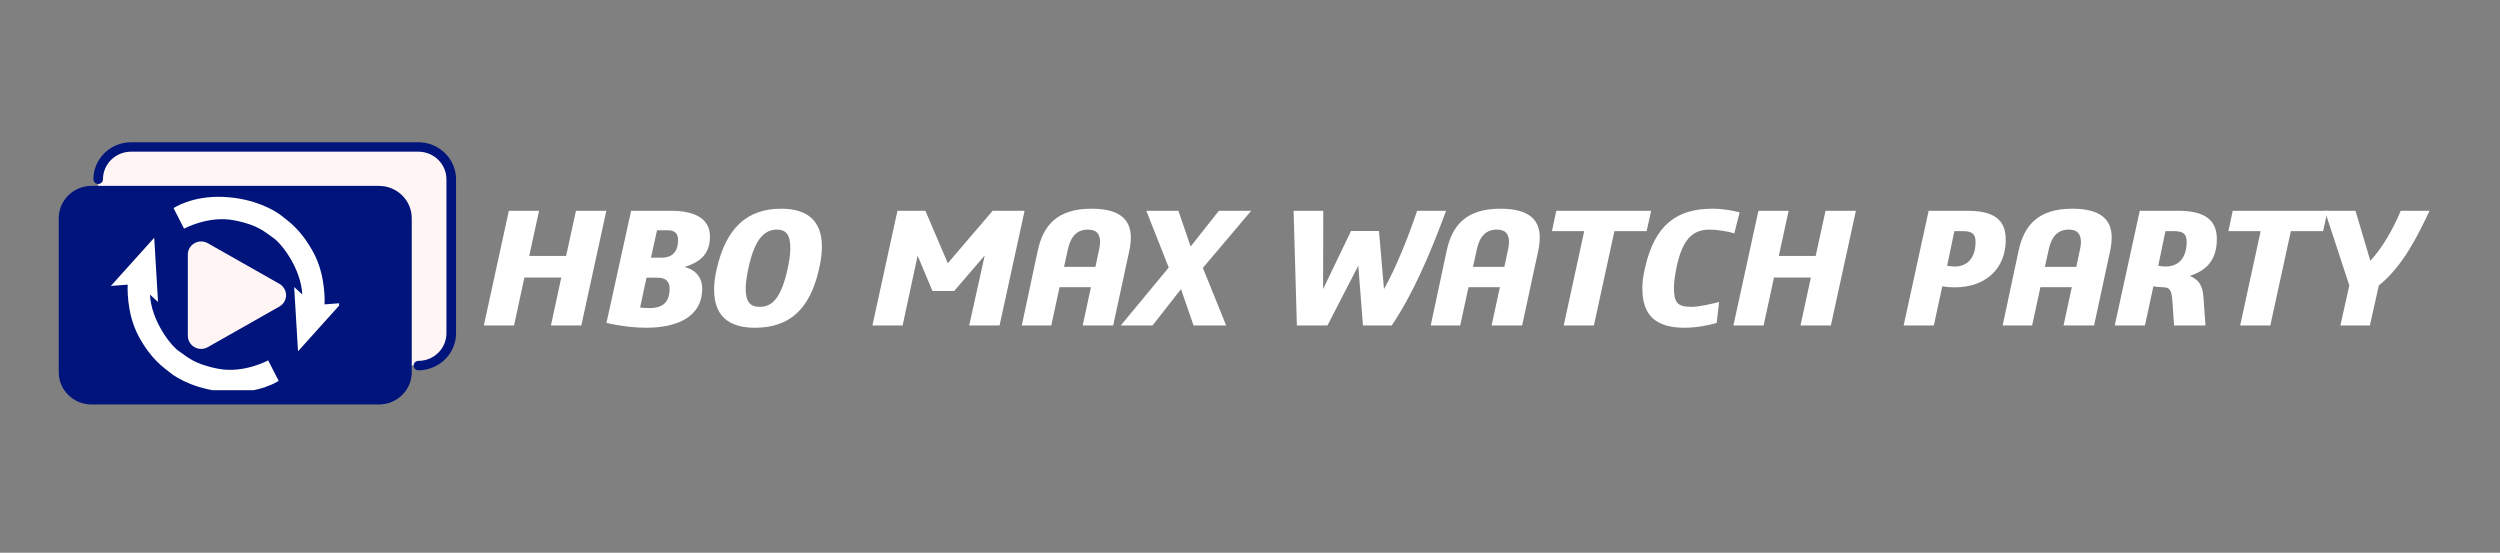 <svg xmlns="http://www.w3.org/2000/svg" xmlns:xlink="http://www.w3.org/1999/xlink" width="294" zoomAndPan="magnify" viewBox="0 0 220.5 48.75" height="65" preserveAspectRatio="xMidYMid meet" version="1.0"><rect x="0" y="0" width="220.5" height="48.75" fill="#808080" stroke="none"/><defs><g/><clipPath id="387923334c"><path d="M 8 12.547 L 40 12.547 L 40 33 L 8 33 Z M 8 12.547 " clip-rule="nonzero"/></clipPath><clipPath id="c1f34ab00a"><path d="M 8 12.547 L 40.234 12.547 L 40.234 33 L 8 33 Z M 8 12.547 " clip-rule="nonzero"/></clipPath><clipPath id="f4764a1d5c"><path d="M 5.164 16 L 37 16 L 37 35.676 L 5.164 35.676 Z M 5.164 16 " clip-rule="nonzero"/></clipPath><clipPath id="5fcd80772d"><path d="M 9.758 20 L 25 20 L 25 34.414 L 9.758 34.414 Z M 9.758 20 " clip-rule="nonzero"/></clipPath><clipPath id="e5b2223e50"><path d="M 15 17.25 L 29.906 17.25 L 29.906 31 L 15 31 Z M 15 17.25 " clip-rule="nonzero"/></clipPath></defs><g clip-path="url(#387923334c)"><path fill="#fff5f5" d="M 39.797 15.812 L 39.797 29.395 C 39.797 30.969 38.5 32.242 36.898 32.242 L 11.559 32.242 C 9.957 32.242 8.66 30.969 8.66 29.395 L 8.66 15.812 C 8.66 14.238 9.957 12.961 11.559 12.961 L 36.898 12.961 C 38.5 12.961 39.797 14.238 39.797 15.812 Z M 39.797 15.812 " fill-opacity="1" fill-rule="nonzero"/></g><g clip-path="url(#c1f34ab00a)"><path fill="#01147c" d="M 36.898 32.66 C 36.664 32.66 36.477 32.473 36.477 32.242 C 36.477 32.016 36.664 31.828 36.898 31.828 C 37.594 31.828 38.234 31.555 38.707 31.059 C 39.137 30.605 39.375 30.016 39.375 29.395 L 39.375 15.812 C 39.375 14.469 38.266 13.379 36.898 13.379 L 11.559 13.379 C 10.191 13.379 9.082 14.469 9.082 15.812 C 9.082 16.039 8.895 16.227 8.66 16.227 C 8.426 16.227 8.238 16.039 8.238 15.812 C 8.238 14.012 9.727 12.547 11.559 12.547 L 36.898 12.547 C 38.73 12.547 40.223 14.012 40.223 15.812 L 40.223 29.395 C 40.223 30.227 39.902 31.02 39.324 31.625 C 38.699 32.281 37.816 32.66 36.898 32.66 Z M 36.898 32.66 " fill-opacity="1" fill-rule="nonzero"/></g><g clip-path="url(#f4764a1d5c)"><path fill="#01147c" d="M 36.316 19.242 L 36.316 32.828 C 36.316 34.402 35.02 35.676 33.418 35.676 L 8.078 35.676 C 6.477 35.676 5.18 34.402 5.18 32.828 L 5.18 19.242 C 5.18 17.672 6.477 16.395 8.078 16.395 L 33.418 16.395 C 35.02 16.395 36.316 17.672 36.316 19.242 Z M 36.316 19.242 " fill-opacity="1" fill-rule="nonzero"/></g><path fill="#fff5f5" d="M 25.23 26.035 C 25.23 26.426 25.035 26.812 24.645 27.035 L 18.328 30.617 C 17.844 30.895 17.281 30.785 16.926 30.449 C 16.707 30.246 16.566 29.957 16.566 29.621 L 16.566 22.453 C 16.566 21.562 17.547 21.008 18.328 21.453 L 24.645 25.035 C 24.742 25.09 24.828 25.156 24.898 25.23 C 25.121 25.453 25.23 25.742 25.23 26.035 Z M 25.23 26.035 " fill-opacity="1" fill-rule="nonzero"/><g clip-path="url(#5fcd80772d)"><path fill="#ffffff" d="M 13.602 20.969 L 9.777 25.219 L 11.262 25.105 C 11.262 25.105 11.102 27.57 12.23 29.66 C 13.359 31.75 14.445 32.406 15.016 32.879 C 15.586 33.352 17.445 34.461 20.211 34.578 C 22.977 34.691 24.578 33.59 24.578 33.59 L 23.652 31.785 C 23.652 31.785 21.516 32.949 19.285 32.531 C 17.051 32.113 16.484 31.43 15.797 30.984 C 15.105 30.539 13.344 28.316 13.227 25.984 L 13.938 26.633 Z M 13.602 20.969 " fill-opacity="1" fill-rule="nonzero"/></g><g clip-path="url(#e5b2223e50)"><path fill="#ffffff" d="M 26.285 30.984 L 30.109 26.734 L 28.625 26.848 C 28.625 26.848 28.785 24.383 27.656 22.293 C 26.523 20.203 25.449 19.535 24.879 19.066 C 24.309 18.594 22.453 17.48 19.684 17.367 C 16.918 17.25 15.309 18.355 15.309 18.355 L 16.234 20.168 C 16.234 20.168 18.367 19.004 20.602 19.422 C 22.832 19.84 23.402 20.516 24.086 20.969 C 24.781 21.414 26.543 23.637 26.66 25.969 L 25.945 25.316 Z M 26.285 30.984 " fill-opacity="1" fill-rule="nonzero"/></g><g fill="#ffffff" fill-opacity="1"><g transform="translate(41.869, 28.708)"><g><path d="M 3.012 -10.117 L 0.805 0 L 3.469 0 L 4.383 -4.23 L 7.637 -4.23 L 6.723 0 L 9.402 0 L 11.609 -10.117 L 8.93 -10.117 L 8.062 -6.133 L 4.809 -6.133 L 5.676 -10.117 Z M 3.012 -10.117 "/></g></g></g><g fill="#ffffff" fill-opacity="1"><g transform="translate(52.684, 28.708)"><g><path d="M 2.98 -10.117 L 0.805 -0.227 C 2.039 0.062 3.301 0.199 4.305 0.199 C 6.754 0.199 9.25 -0.578 9.25 -3.27 C 9.25 -4.32 8.535 -4.977 7.684 -5.156 C 8.961 -5.555 9.934 -6.207 9.934 -7.852 C 9.934 -9.434 8.582 -10.117 6.496 -10.117 Z M 4.336 -4.215 L 5.34 -4.215 C 6.086 -4.215 6.375 -3.82 6.375 -3.254 C 6.375 -2.07 5.797 -1.535 4.609 -1.535 C 4.383 -1.535 3.957 -1.551 3.773 -1.582 Z M 5.266 -8.398 L 6.207 -8.398 C 6.848 -8.398 7.121 -8.109 7.121 -7.531 C 7.121 -6.359 6.449 -5.98 5.691 -5.98 L 4.73 -5.98 Z M 5.266 -8.398 "/></g></g></g><g fill="#ffffff" fill-opacity="1"><g transform="translate(61.949, 28.708)"><g><path d="M 6.953 -10.301 C 3.926 -10.301 2.098 -8.582 1.277 -5.035 C 1.109 -4.305 1.035 -3.758 1.035 -3.18 C 1.035 -0.941 2.207 0.199 4.641 0.199 C 7.684 0.199 9.508 -1.43 10.301 -5.035 C 10.469 -5.812 10.543 -6.328 10.543 -6.953 C 10.543 -9.16 9.34 -10.301 6.953 -10.301 Z M 6.559 -8.457 C 7.379 -8.457 7.758 -8.016 7.758 -6.816 C 7.758 -6.344 7.684 -5.766 7.531 -5.051 C 6.969 -2.48 6.207 -1.645 5.066 -1.645 C 4.215 -1.645 3.82 -2.07 3.82 -3.27 C 3.82 -3.742 3.91 -4.336 4.062 -5.051 C 4.578 -7.484 5.402 -8.457 6.559 -8.457 Z M 6.559 -8.457 "/></g></g></g><g fill="#ffffff" fill-opacity="1"><g transform="translate(71.943, 28.708)"><g/></g></g><g fill="#ffffff" fill-opacity="1"><g transform="translate(76.142, 28.708)"><g><path d="M 8.016 -3.043 L 10.711 -6.176 L 9.34 0 L 12.02 0 L 14.227 -10.117 L 11.41 -10.117 L 7.453 -5.492 L 5.477 -10.117 L 3.012 -10.117 L 0.805 0 L 3.469 0 L 4.793 -6.16 L 6.102 -3.043 Z M 8.016 -3.043 "/></g></g></g><g fill="#ffffff" fill-opacity="1"><g transform="translate(89.574, 28.708)"><g><path d="M 3.879 -3.379 L 6.648 -3.379 L 5.918 0 L 8.609 0 L 10.027 -6.57 C 10.117 -7 10.164 -7.395 10.164 -7.773 C 10.164 -9.34 9.188 -10.301 6.695 -10.301 C 3.695 -10.301 2.434 -8.855 1.949 -6.57 L 0.547 0 L 3.148 0 Z M 4.273 -5.172 L 4.625 -6.754 C 4.867 -7.867 5.43 -8.457 6.375 -8.457 C 7.148 -8.457 7.453 -8.078 7.453 -7.332 C 7.453 -7.164 7.426 -6.969 7.379 -6.754 L 7.043 -5.172 Z M 4.273 -5.172 "/></g></g></g><g fill="#ffffff" fill-opacity="1"><g transform="translate(99.203, 28.708)"><g><path d="M 3.879 -5.113 L -0.352 0 L 2.449 0 L 4.961 -3.211 L 6.07 0 L 8.945 0 L 6.891 -5.082 L 11.152 -10.117 L 8.305 -10.117 L 5.812 -6.969 L 4.73 -10.117 L 1.902 -10.117 Z M 3.879 -5.113 "/></g></g></g><g fill="#ffffff" fill-opacity="1"><g transform="translate(108.072, 28.708)"><g/></g></g><g fill="#ffffff" fill-opacity="1"><g transform="translate(112.271, 28.708)"><g><path d="M 10.48 0 C 12.309 -2.723 13.785 -6.086 15.273 -10.117 L 12.719 -10.117 C 11.973 -7.895 10.879 -5.129 9.797 -3.211 L 9.355 -8.336 L 6.891 -8.336 L 4.426 -3.211 L 4.441 -10.117 L 1.824 -10.117 L 2.113 0 L 4.809 0 L 7.531 -5.277 L 7.941 0 Z M 10.48 0 "/></g></g></g><g fill="#ffffff" fill-opacity="1"><g transform="translate(125.642, 28.708)"><g><path d="M 3.879 -3.379 L 6.648 -3.379 L 5.918 0 L 8.609 0 L 10.027 -6.57 C 10.117 -7 10.164 -7.395 10.164 -7.773 C 10.164 -9.34 9.188 -10.301 6.695 -10.301 C 3.695 -10.301 2.434 -8.855 1.949 -6.57 L 0.547 0 L 3.148 0 Z M 4.273 -5.172 L 4.625 -6.754 C 4.867 -7.867 5.43 -8.457 6.375 -8.457 C 7.148 -8.457 7.453 -8.078 7.453 -7.332 C 7.453 -7.164 7.426 -6.969 7.379 -6.754 L 7.043 -5.172 Z M 4.273 -5.172 "/></g></g></g><g fill="#ffffff" fill-opacity="1"><g transform="translate(135.271, 28.708)"><g><path d="M 1.992 -10.117 L 1.613 -8.32 L 4.457 -8.32 L 2.648 0 L 5.309 0 L 7.121 -8.32 L 9.965 -8.32 L 10.359 -10.117 Z M 1.992 -10.117 "/></g></g></g><g fill="#ffffff" fill-opacity="1"><g transform="translate(143.821, 28.708)"><g><path d="M 9.613 -9.98 C 9.082 -10.117 8.184 -10.301 7.242 -10.301 C 4.109 -10.301 2.145 -8.93 1.277 -5.113 C 1.094 -4.32 1.035 -3.863 1.035 -3.242 C 1.035 -0.836 2.281 0.199 4.777 0.199 C 5.734 0.199 6.938 -0.016 7.59 -0.227 L 7.805 -2.07 C 7.121 -1.902 6.07 -1.645 5.355 -1.645 C 4.078 -1.645 3.82 -2.055 3.82 -3.379 C 3.82 -3.832 3.91 -4.41 4.047 -5.113 C 4.551 -7.531 5.418 -8.457 6.953 -8.457 C 7.637 -8.457 8.625 -8.293 9.145 -8.125 Z M 9.613 -9.98 "/></g></g></g><g fill="#ffffff" fill-opacity="1"><g transform="translate(152.081, 28.708)"><g><path d="M 3.012 -10.117 L 0.805 0 L 3.469 0 L 4.383 -4.23 L 7.637 -4.23 L 6.723 0 L 9.402 0 L 11.609 -10.117 L 8.93 -10.117 L 8.062 -6.133 L 4.809 -6.133 L 5.676 -10.117 Z M 3.012 -10.117 "/></g></g></g><g fill="#ffffff" fill-opacity="1"><g transform="translate(162.897, 28.708)"><g/></g></g><g fill="#ffffff" fill-opacity="1"><g transform="translate(167.095, 28.708)"><g><path d="M 5.277 -8.32 L 6.023 -8.32 C 6.785 -8.32 7.148 -8.125 7.148 -7.379 C 7.148 -5.855 6.344 -5.203 5.309 -5.203 C 5.098 -5.203 4.852 -5.234 4.641 -5.266 Z M 3.012 -10.117 L 0.805 0 L 3.469 0 L 4.215 -3.453 C 4.578 -3.395 4.93 -3.363 5.309 -3.363 C 7.988 -3.363 9.812 -4.961 9.812 -7.562 C 9.812 -9.418 8.656 -10.117 6.406 -10.117 Z M 3.012 -10.117 "/></g></g></g><g fill="#ffffff" fill-opacity="1"><g transform="translate(176.086, 28.708)"><g><path d="M 3.879 -3.379 L 6.648 -3.379 L 5.918 0 L 8.609 0 L 10.027 -6.57 C 10.117 -7 10.164 -7.395 10.164 -7.773 C 10.164 -9.34 9.188 -10.301 6.695 -10.301 C 3.695 -10.301 2.434 -8.855 1.949 -6.57 L 0.547 0 L 3.148 0 Z M 4.273 -5.172 L 4.625 -6.754 C 4.867 -7.867 5.43 -8.457 6.375 -8.457 C 7.148 -8.457 7.453 -8.078 7.453 -7.332 C 7.453 -7.164 7.426 -6.969 7.379 -6.754 L 7.043 -5.172 Z M 4.273 -5.172 "/></g></g></g><g fill="#ffffff" fill-opacity="1"><g transform="translate(185.715, 28.708)"><g><path d="M 3.012 -10.117 L 0.805 0 L 3.469 0 L 4.215 -3.453 C 4.457 -3.406 4.762 -3.379 4.961 -3.379 C 5.66 -3.363 5.828 -3.211 5.902 -1.992 L 6.039 0 L 8.809 0 L 8.625 -2.539 C 8.551 -3.574 8.168 -4.078 7.41 -4.367 C 8.414 -4.699 9.812 -5.371 9.812 -7.621 C 9.812 -9.371 8.656 -10.117 6.406 -10.117 Z M 5.277 -8.32 L 6.023 -8.32 C 6.785 -8.32 7.148 -8.125 7.148 -7.395 C 7.148 -5.855 6.344 -5.203 5.309 -5.203 C 5.098 -5.203 4.809 -5.234 4.641 -5.266 Z M 5.277 -8.32 "/></g></g></g><g fill="#ffffff" fill-opacity="1"><g transform="translate(194.933, 28.708)"><g><path d="M 1.992 -10.117 L 1.613 -8.32 L 4.457 -8.32 L 2.648 0 L 5.309 0 L 7.121 -8.32 L 9.965 -8.32 L 10.359 -10.117 Z M 1.992 -10.117 "/></g></g></g><g fill="#ffffff" fill-opacity="1"><g transform="translate(203.483, 28.708)"><g><path d="M 2.938 0 L 5.539 0 L 6.328 -3.531 C 8.457 -5.234 9.766 -7.926 10.801 -10.117 L 8.262 -10.117 C 7.59 -8.504 6.648 -6.859 5.582 -5.703 L 4.273 -10.117 L 1.566 -10.117 L 3.727 -3.531 Z M 2.938 0 "/></g></g></g></svg>